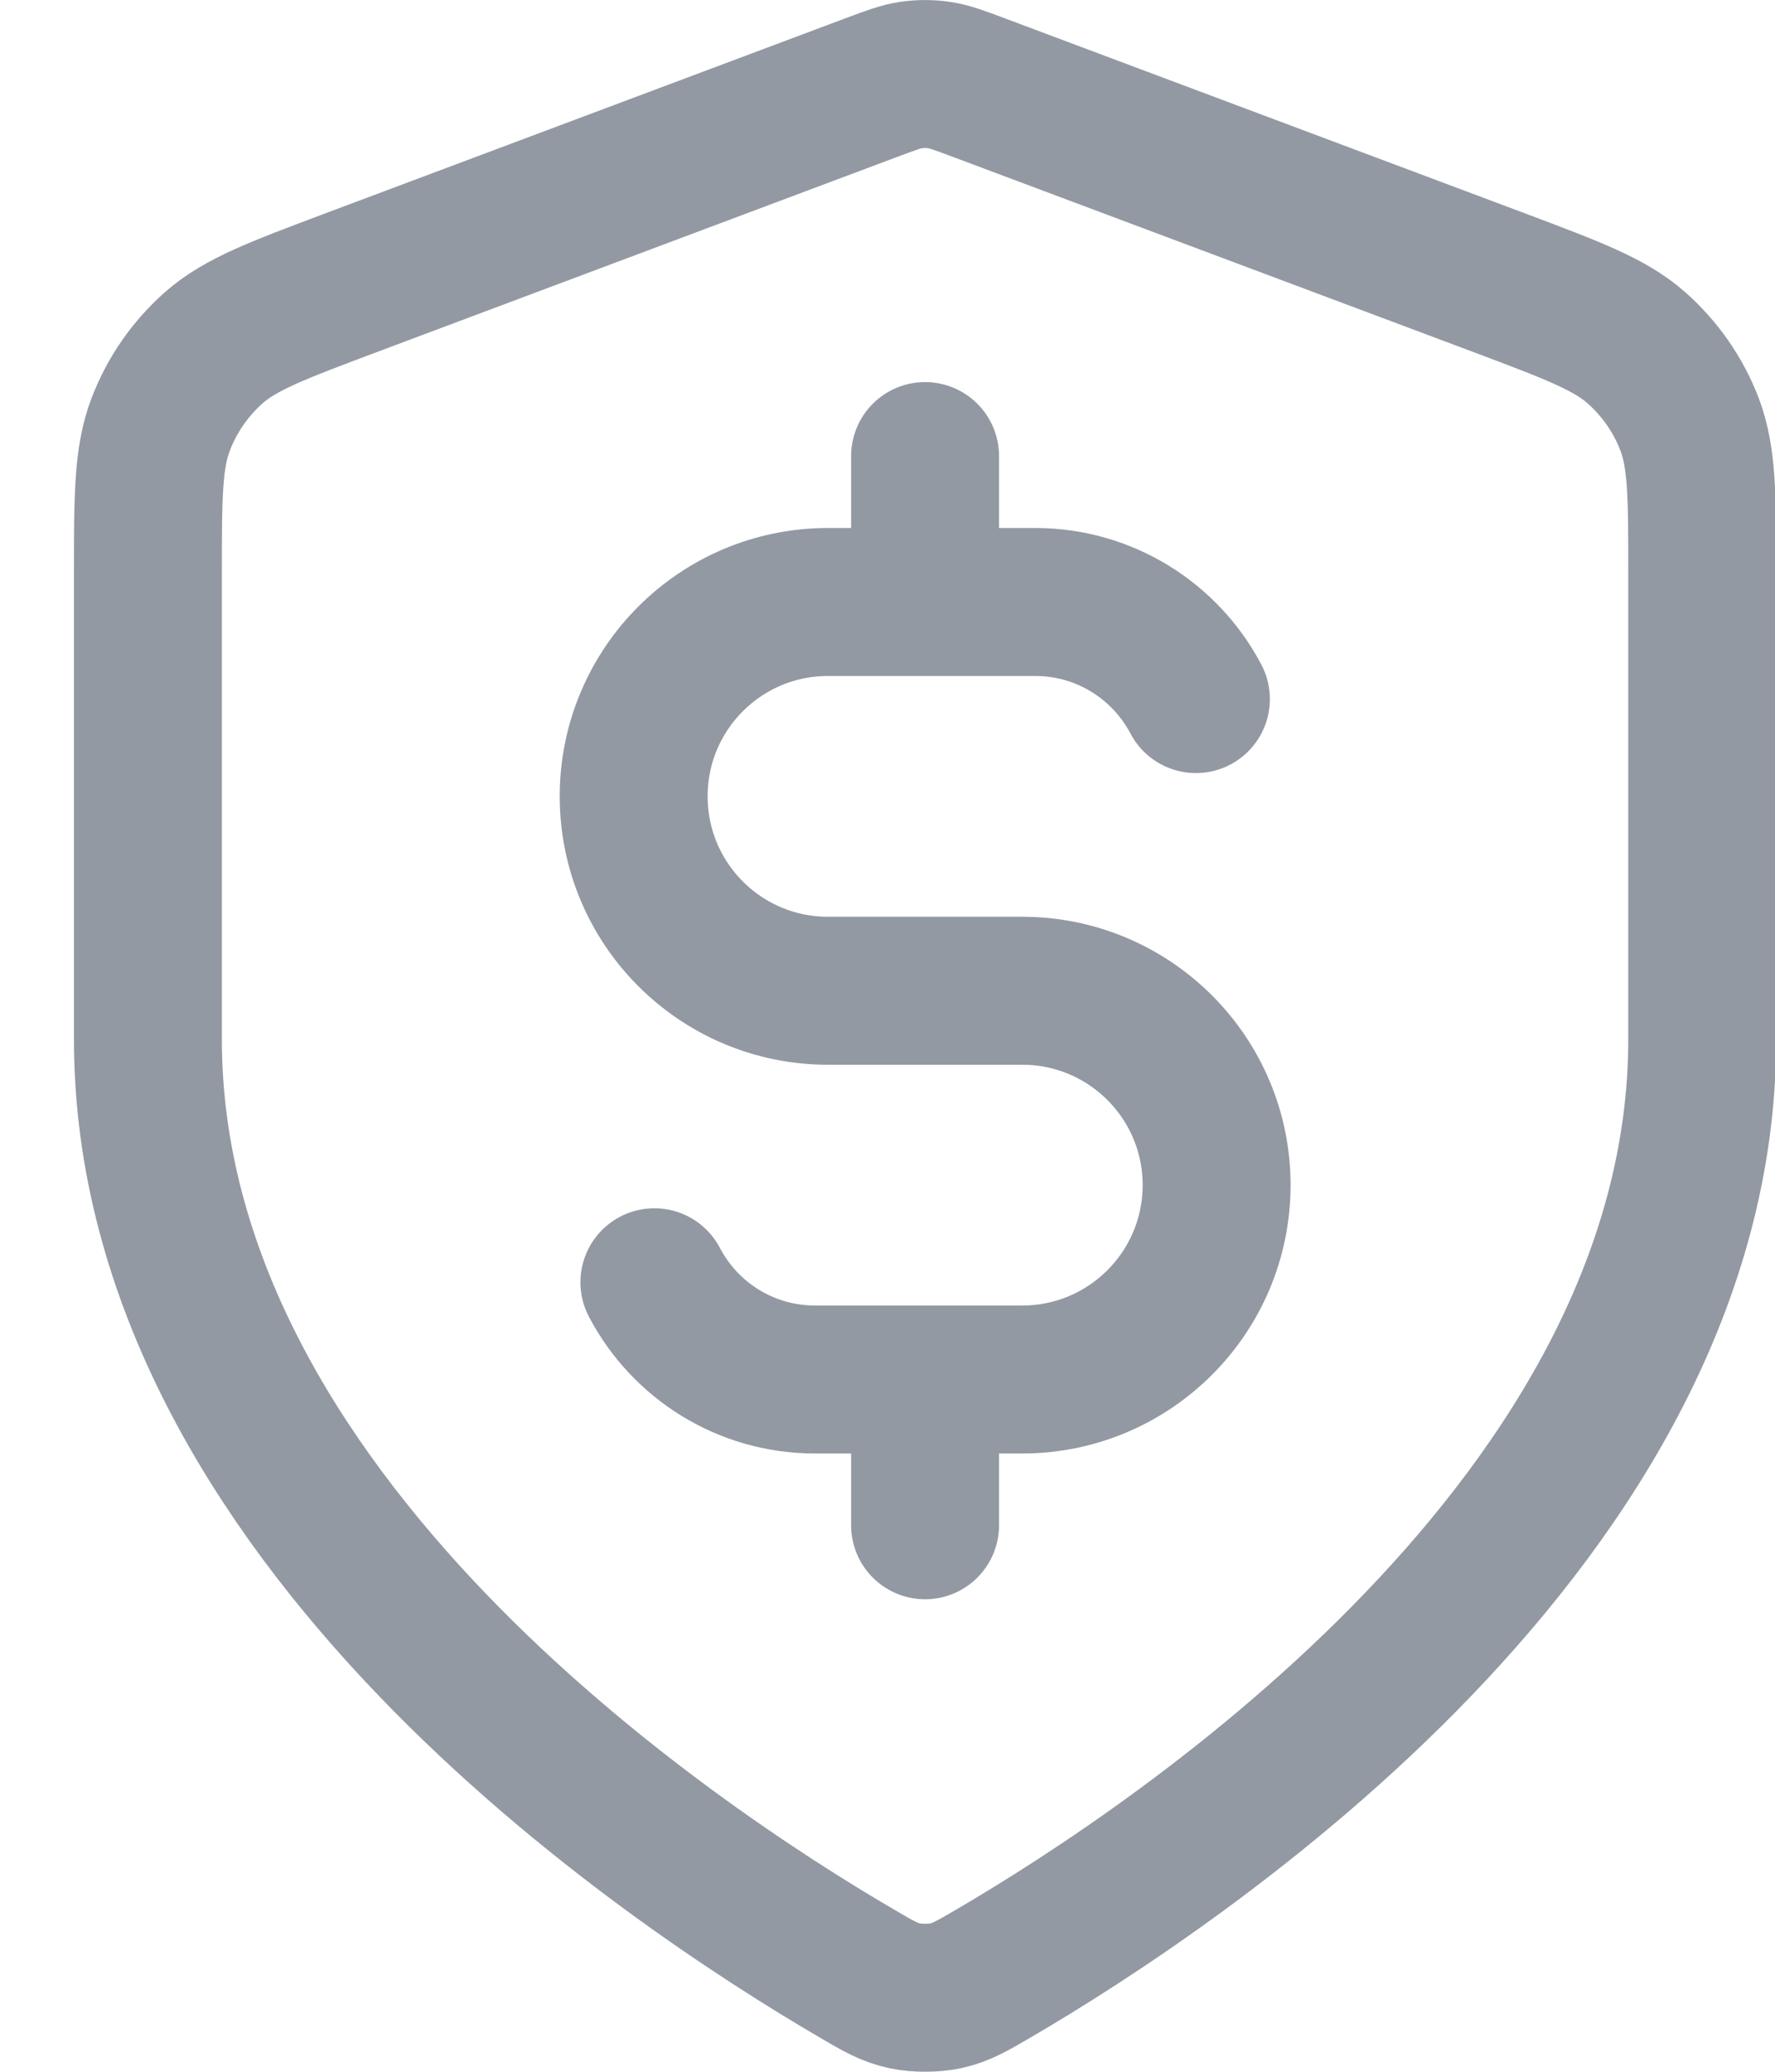 <svg xmlns="http://www.w3.org/2000/svg" width="12" height="14" viewBox="0 0 12 14" fill="none">
    <path d="M4.424 8.665C4.629 9.056 5.038 9.322 5.51 9.322H6.911C7.636 9.322 8.225 8.734 8.225 8.008C8.225 7.283 7.636 6.695 6.911 6.695H5.597C4.872 6.695 4.284 6.107 4.284 5.381C4.284 4.656 4.872 4.068 5.597 4.068H6.999C7.47 4.068 7.88 4.334 8.085 4.724M6.254 3.082V4.068M6.254 9.322V10.307M11.508 7.023C11.508 10.247 7.992 12.591 6.713 13.338C6.567 13.423 6.495 13.465 6.392 13.487C6.312 13.504 6.196 13.504 6.117 13.487C6.014 13.465 5.941 13.423 5.796 13.338C4.516 12.591 1 10.247 1 7.023V3.882C1 3.357 1 3.094 1.086 2.869C1.162 2.669 1.285 2.492 1.445 2.35C1.626 2.191 1.872 2.099 2.364 1.914L5.885 0.594C6.022 0.543 6.09 0.517 6.16 0.507C6.223 0.498 6.286 0.498 6.348 0.507C6.418 0.517 6.487 0.543 6.623 0.594L10.145 1.914C10.636 2.099 10.882 2.191 11.063 2.35C11.223 2.492 11.347 2.669 11.423 2.869C11.508 3.094 11.508 3.357 11.508 3.882V7.023Z" stroke="#9299A2" stroke-linecap="round" stroke-linejoin="round"/>
</svg>